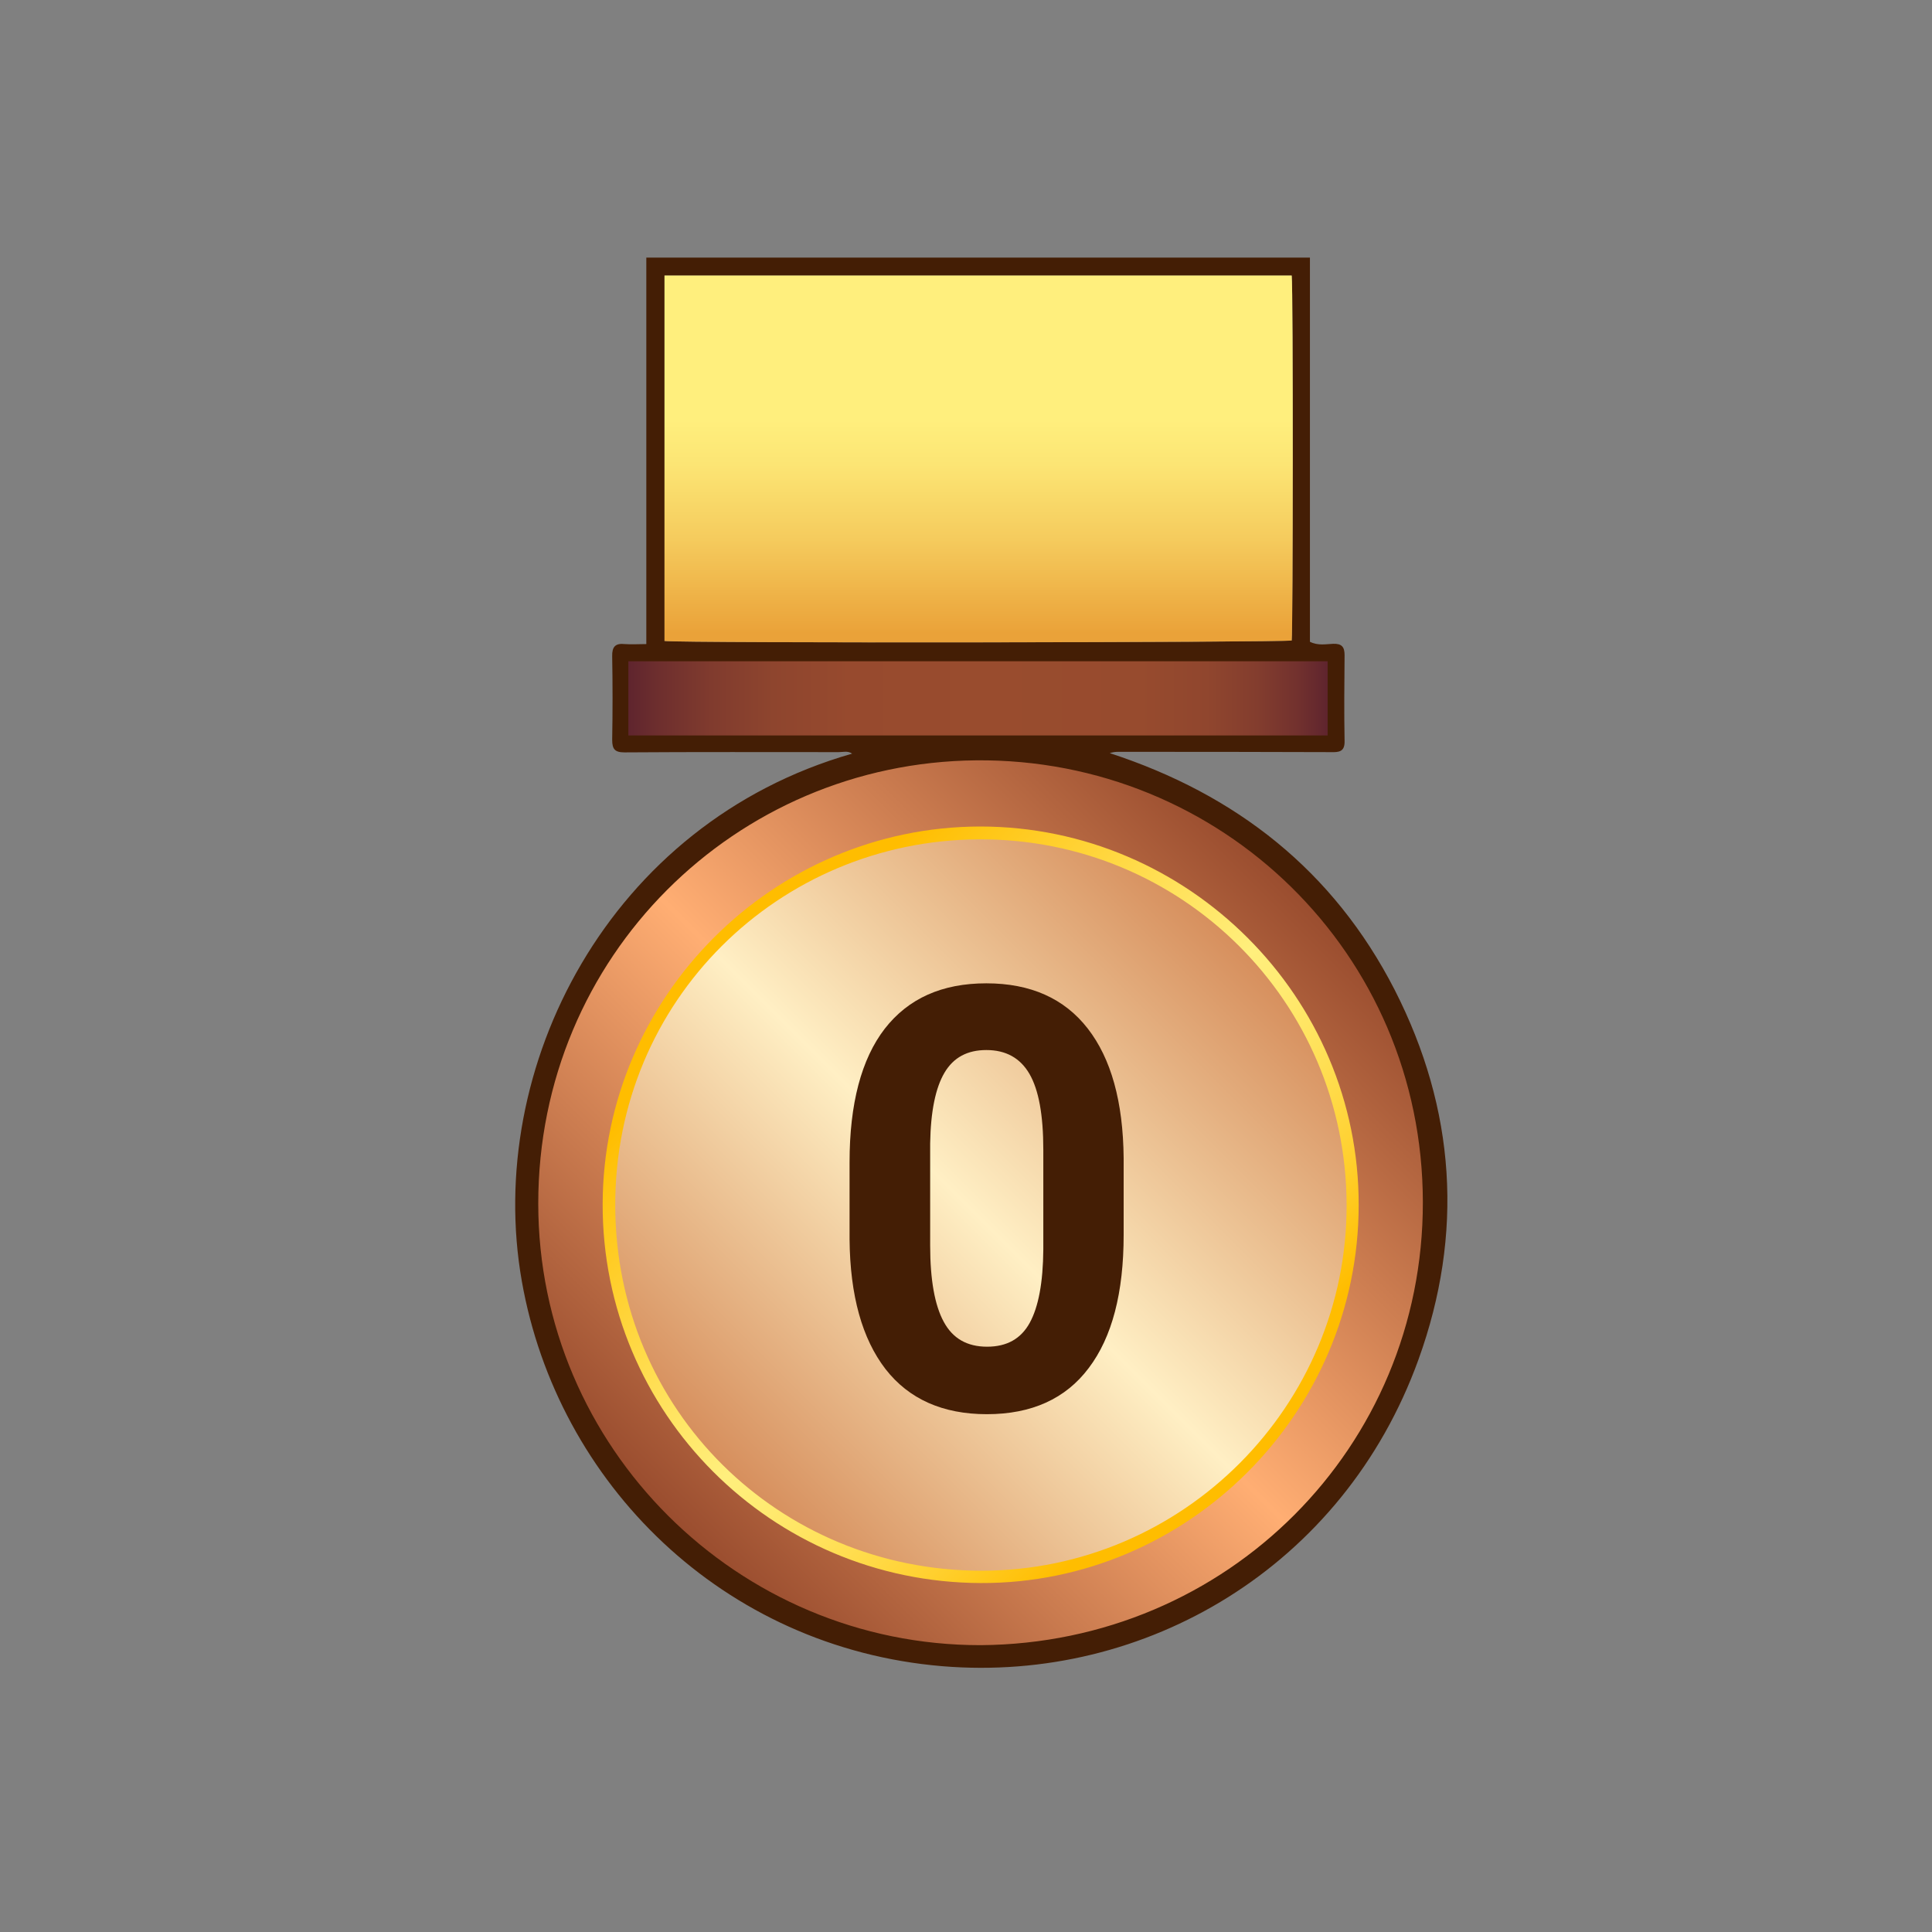 <svg width="60" height="60" viewBox="0 0 60 60" fill="none" xmlns="http://www.w3.org/2000/svg">
<rect x="0" y="0" width="60" height="60" fill="#808080" stroke="none"/>
<path d="M41.278 20.433C41.278 21.246 41.278 22.075 41.278 22.88C34.002 22.88 26.733 22.959 19.457 22.959C19.457 22.154 19.457 21.246 19.457 20.425C26.717 20.433 33.986 20.433 41.278 20.433Z" fill="url(#paint0_linear)"/>
<path d="M30.457 51.211C22.822 51.227 16.566 45.011 16.558 37.352C16.558 29.598 22.758 23.525 30.313 23.445C37.996 23.373 44.34 29.486 44.348 37.312C44.356 45.011 38.203 51.155 30.457 51.211ZM41.949 37.4C41.957 30.873 36.92 25.931 30.377 25.939C23.882 25.947 18.988 30.928 18.98 37.432C18.965 43.975 23.898 48.852 30.481 48.876C36.984 48.9 41.941 43.927 41.949 37.4Z" fill="url(#paint1_linear)"/>
<path d="M26.463 23.405C26.328 23.31 26.184 23.358 26.049 23.358C23.833 23.358 21.61 23.35 19.394 23.366C19.091 23.366 19.012 23.262 19.012 22.975C19.027 22.114 19.027 21.246 19.012 20.385C19.004 20.09 19.107 19.97 19.402 20.002C19.609 20.018 19.817 20.002 20.072 20.002C20.072 15.986 20.072 12.009 20.072 8C26.957 8 33.803 8 40.681 8C40.681 12.001 40.681 15.97 40.681 19.931C40.936 20.058 41.175 20.002 41.406 19.994C41.669 19.986 41.757 20.09 41.757 20.345C41.749 21.238 41.741 22.122 41.757 23.015C41.765 23.342 41.59 23.366 41.334 23.358C39.127 23.349 36.927 23.349 34.72 23.349C34.64 23.349 34.56 23.358 34.465 23.389C38.394 24.672 41.414 27.04 43.311 30.737C45.208 34.451 45.463 38.317 44.052 42.222C41.725 48.661 35.572 52.271 29.261 51.745C22.447 51.172 17.314 46.071 16.206 39.791C15.035 33.16 18.908 25.565 26.463 23.405ZM40.115 8.558C33.612 8.558 27.125 8.558 20.637 8.558C20.637 12.359 20.637 16.137 20.637 19.907C21.163 19.978 39.812 19.954 40.115 19.891C40.155 19.556 40.163 8.996 40.115 8.558ZM30.456 51.092C38.115 51.036 44.196 44.947 44.188 37.336C44.18 29.59 37.908 23.541 30.312 23.613C22.845 23.684 16.716 29.693 16.716 37.376C16.716 44.955 22.909 51.1 30.456 51.092ZM41.231 20.536C33.971 20.536 26.742 20.536 19.514 20.536C19.514 21.317 19.514 22.066 19.514 22.84C26.758 22.84 33.986 22.84 41.231 22.84C41.231 22.066 41.231 21.317 41.231 20.536Z" fill="#441E05"/>
<path d="M40.115 8.557C40.163 9.003 40.155 19.563 40.115 19.89C39.82 19.953 21.171 19.977 20.637 19.905C20.637 16.136 20.637 12.358 20.637 8.557C27.125 8.557 33.604 8.557 40.115 8.557Z" fill="url(#paint2_linear)"/>
<path d="M41.909 37.399C41.925 43.695 36.792 48.883 30.448 48.875C24.105 48.867 18.988 43.846 18.972 37.431C18.956 30.991 24.097 25.979 30.361 25.939C36.737 25.899 41.893 31.031 41.909 37.399Z" fill="url(#paint3_linear)"/>
<path d="M42.195 37.431C42.187 43.895 36.887 49.186 30.456 49.163C23.952 49.139 18.7 43.871 18.716 37.391C18.732 30.952 24.008 25.676 30.44 25.668C36.903 25.668 42.211 30.968 42.195 37.431ZM41.82 37.415C41.804 31.111 36.696 26.027 30.384 26.067C24.183 26.106 19.091 31.071 19.107 37.447C19.123 43.799 24.192 48.772 30.472 48.78C36.752 48.78 41.836 43.648 41.82 37.415Z" fill="url(#paint4_linear)"/>
<path d="M34.896 38.348C34.896 40.15 34.537 41.528 33.812 42.485C33.095 43.441 32.035 43.919 30.648 43.919C29.277 43.919 28.225 43.449 27.5 42.517C26.775 41.576 26.4 40.237 26.384 38.492V36.093C26.384 34.276 26.751 32.889 27.476 31.949C28.209 31.008 29.253 30.538 30.632 30.538C32.003 30.538 33.055 31.008 33.78 31.941C34.505 32.873 34.88 34.212 34.896 35.965V38.348ZM32.401 35.71C32.401 34.627 32.258 33.846 31.971 33.351C31.684 32.857 31.238 32.61 30.632 32.61C30.042 32.61 29.612 32.841 29.333 33.312C29.054 33.782 28.903 34.515 28.887 35.511V38.683C28.887 39.743 29.03 40.54 29.309 41.05C29.588 41.568 30.034 41.823 30.656 41.823C31.27 41.823 31.708 41.576 31.979 41.082C32.25 40.588 32.393 39.831 32.401 38.803V35.71Z" fill="#441E05"/>
<defs>
<linearGradient id="paint0_linear" x1="19.457" y1="21.694" x2="41.281" y2="21.694" gradientUnits="userSpaceOnUse">
<stop stop-color="#5E242E"/>
<stop offset="0.043" stop-color="#6D2E2E"/>
<stop offset="0.12" stop-color="#803B2E"/>
<stop offset="0.209" stop-color="#8E452E"/>
<stop offset="0.318" stop-color="#974A2E"/>
<stop offset="0.508" stop-color="#994C2E"/>
<stop offset="0.731" stop-color="#974B2E"/>
<stop offset="0.826" stop-color="#90462E"/>
<stop offset="0.897" stop-color="#833D2E"/>
<stop offset="0.955" stop-color="#72312E"/>
<stop offset="1" stop-color="#5E242E"/>
</linearGradient>
<linearGradient id="paint1_linear" x1="20.636" y1="47.148" x2="40.288" y2="27.495" gradientUnits="userSpaceOnUse">
<stop stop-color="#994C2E"/>
<stop offset="0.487" stop-color="#FFAE73"/>
<stop offset="1" stop-color="#994C2E"/>
</linearGradient>
<linearGradient id="paint2_linear" x1="30.391" y1="8.553" x2="30.391" y2="19.942" gradientUnits="userSpaceOnUse">
<stop offset="0.394" stop-color="#FFEF7D"/>
<stop offset="0.515" stop-color="#FCE574"/>
<stop offset="0.72" stop-color="#F5CB5D"/>
<stop offset="0.975" stop-color="#EAA239"/>
</linearGradient>
<linearGradient id="paint3_linear" x1="22.309" y1="45.525" x2="38.545" y2="29.29" gradientUnits="userSpaceOnUse">
<stop stop-color="#D68E5C"/>
<stop offset="0.487" stop-color="#FFEFC4"/>
<stop offset="1" stop-color="#D68E5C"/>
</linearGradient>
<linearGradient id="paint4_linear" x1="22.16" y1="29.13" x2="38.749" y2="45.719" gradientUnits="userSpaceOnUse">
<stop offset="0.083" stop-color="#FFBD00"/>
<stop offset="0.119" stop-color="#FFC20B"/>
<stop offset="0.391" stop-color="#FFE25D"/>
<stop offset="0.515" stop-color="#FFEF7D"/>
<stop offset="0.574" stop-color="#FFEB73"/>
<stop offset="0.673" stop-color="#FFE159"/>
<stop offset="0.8" stop-color="#FFD02F"/>
<stop offset="0.921" stop-color="#FFBD00"/>
</linearGradient>
</defs>
</svg>
